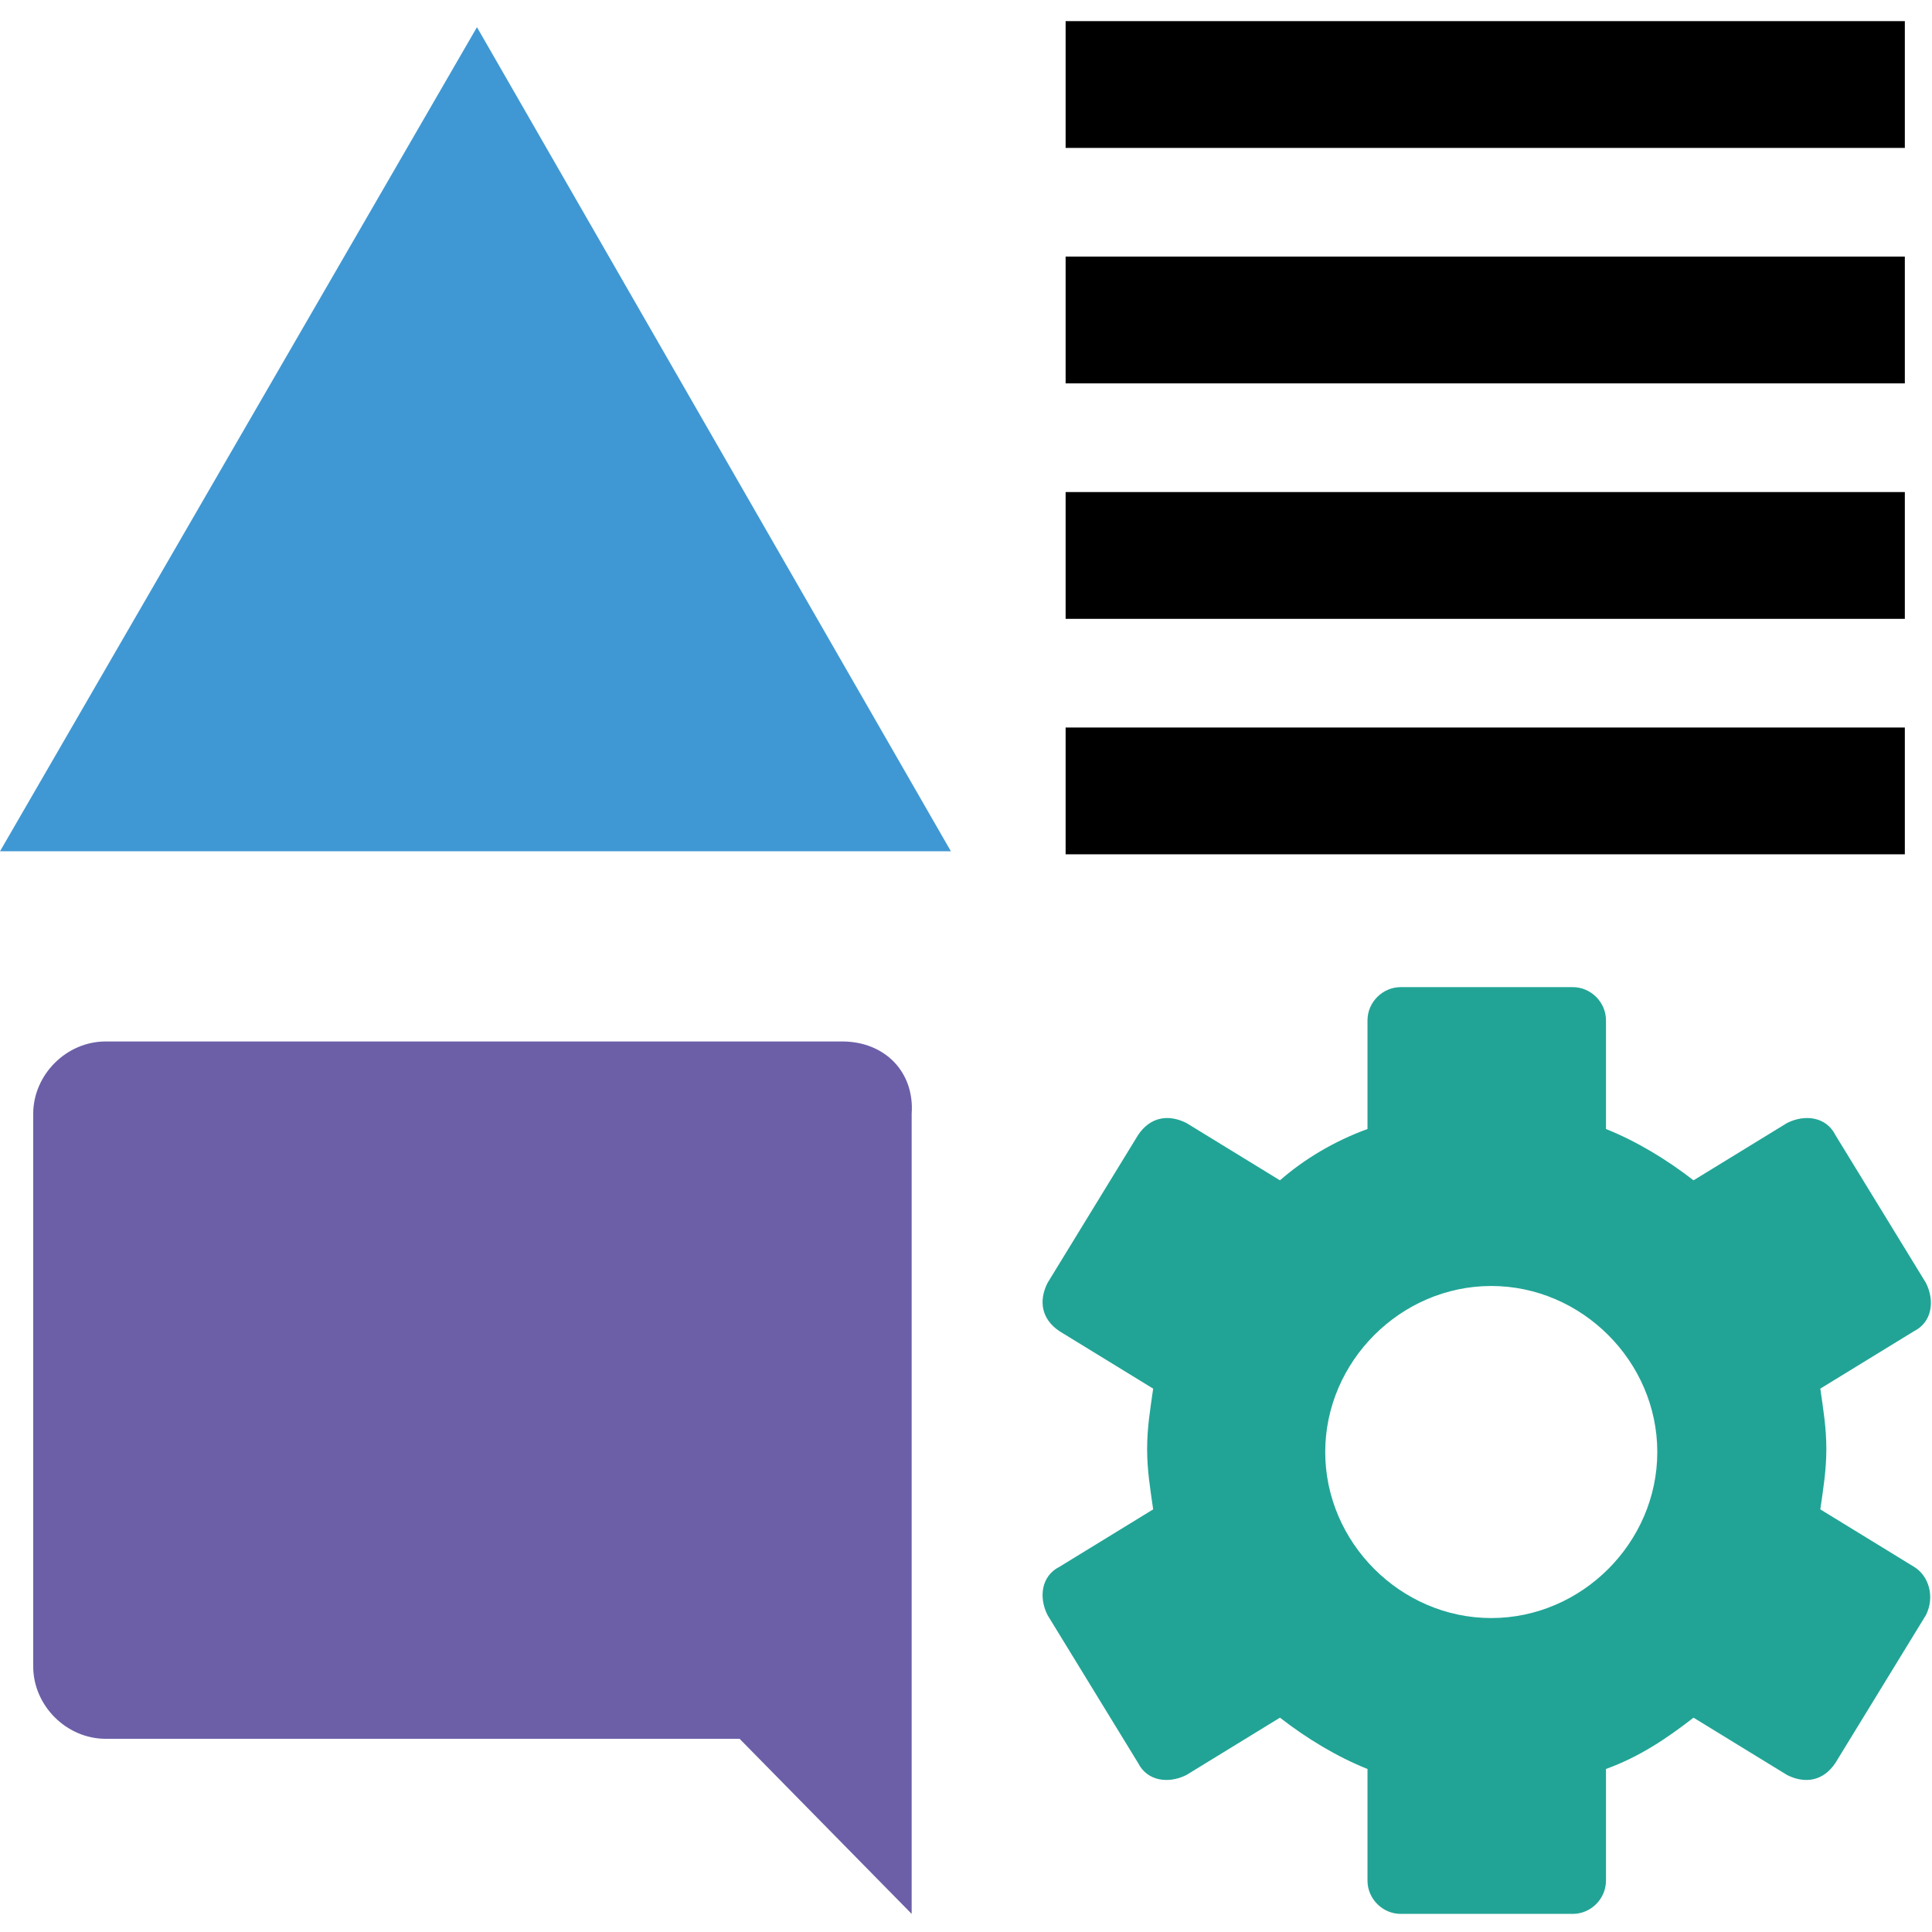<svg version="1.1" xmlns:svg="http://www.w3.org/2000/svg" xmlns="http://www.w3.org/2000/svg" xmlns:xlink="http://www.w3.org/1999/xlink" x="0px" y="0px" viewBox="0 0 64 64" style="enable-background:new 0 0 64 64" xml:space="preserve">
  <g>
    <polygon points="15.8,0.9 0,28.2 31.5,28.2" style="fill:#3F98D3"/>
    <g>
      <rect x="35.3" y="0.7" class="st1" width="27.8" height="4.2"/>
      <rect x="35.3" y="8.5" class="st1" width="27.8" height="4.2"/>
      <rect x="35.3" y="16.3" class="st1" width="27.8" height="4.2"/>
      <rect x="35.3" y="24.1" class="st1" width="27.8" height="4.2"/>
    </g>
    <path d="M27.9,34.5H3.5c-1.3,0-2.4,1.1-2.4,2.4v18.3c0,1.3,1.1,2.4,2.4,2.4h21l5.7,5.8v-5.8V36.9 C30.3,35.5,29.3,34.5,27.9,34.5z" style="fill:#6C5FA8"/>
    <path d="M63.4,51.9L60.3,50l0,0c0.1-0.7,0.2-1.3,0.2-2c0-0.7-0.1-1.3-0.2-2l0,0l3.1-1.9c0.6-0.3,0.7-1,0.4-1.6l-3-4.9 c-0.3-0.6-1-0.7-1.6-0.4l-3.1,1.9l0,0c-0.9-0.7-1.9-1.3-2.9-1.7l0,0v-3.6c0-0.6-0.5-1.1-1.1-1.1h-5.7c-0.6,0-1.1,0.5-1.1,1.1v3.6 l0,0c-1.1,0.4-2.1,1-2.9,1.7l0,0l-3.1-1.9c-0.6-0.3-1.2-0.2-1.6,0.4l-3,4.9c-0.3,0.6-0.2,1.2,0.4,1.6l3.1,1.9l0,0 c-0.1,0.7-0.2,1.3-0.2,2c0,0.7,0.1,1.3,0.2,2l0,0l-3.1,1.9c-0.6,0.3-0.7,1-0.4,1.6l3,4.9c0.3,0.6,1,0.7,1.6,0.4l3.1-1.9 c0.9,0.7,1.9,1.3,2.9,1.7l0,0v3.7c0,0.6,0.5,1.1,1.1,1.1h5.7c0.6,0,1.1-0.5,1.1-1.1v-3.7l0,0c1.1-0.4,2-1,2.9-1.7l3.1,1.9 c0.6,0.3,1.2,0.2,1.6-0.4l3-4.9C64.1,52.9,63.9,52.2,63.4,51.9z M49.4,53.6c-3,0-5.5-2.5-5.5-5.5s2.5-5.5,5.5-5.5s5.5,2.5,5.5,5.5 S52.4,53.6,49.4,53.6z" style="fill:#21A496"/>
  </g>
</svg>
